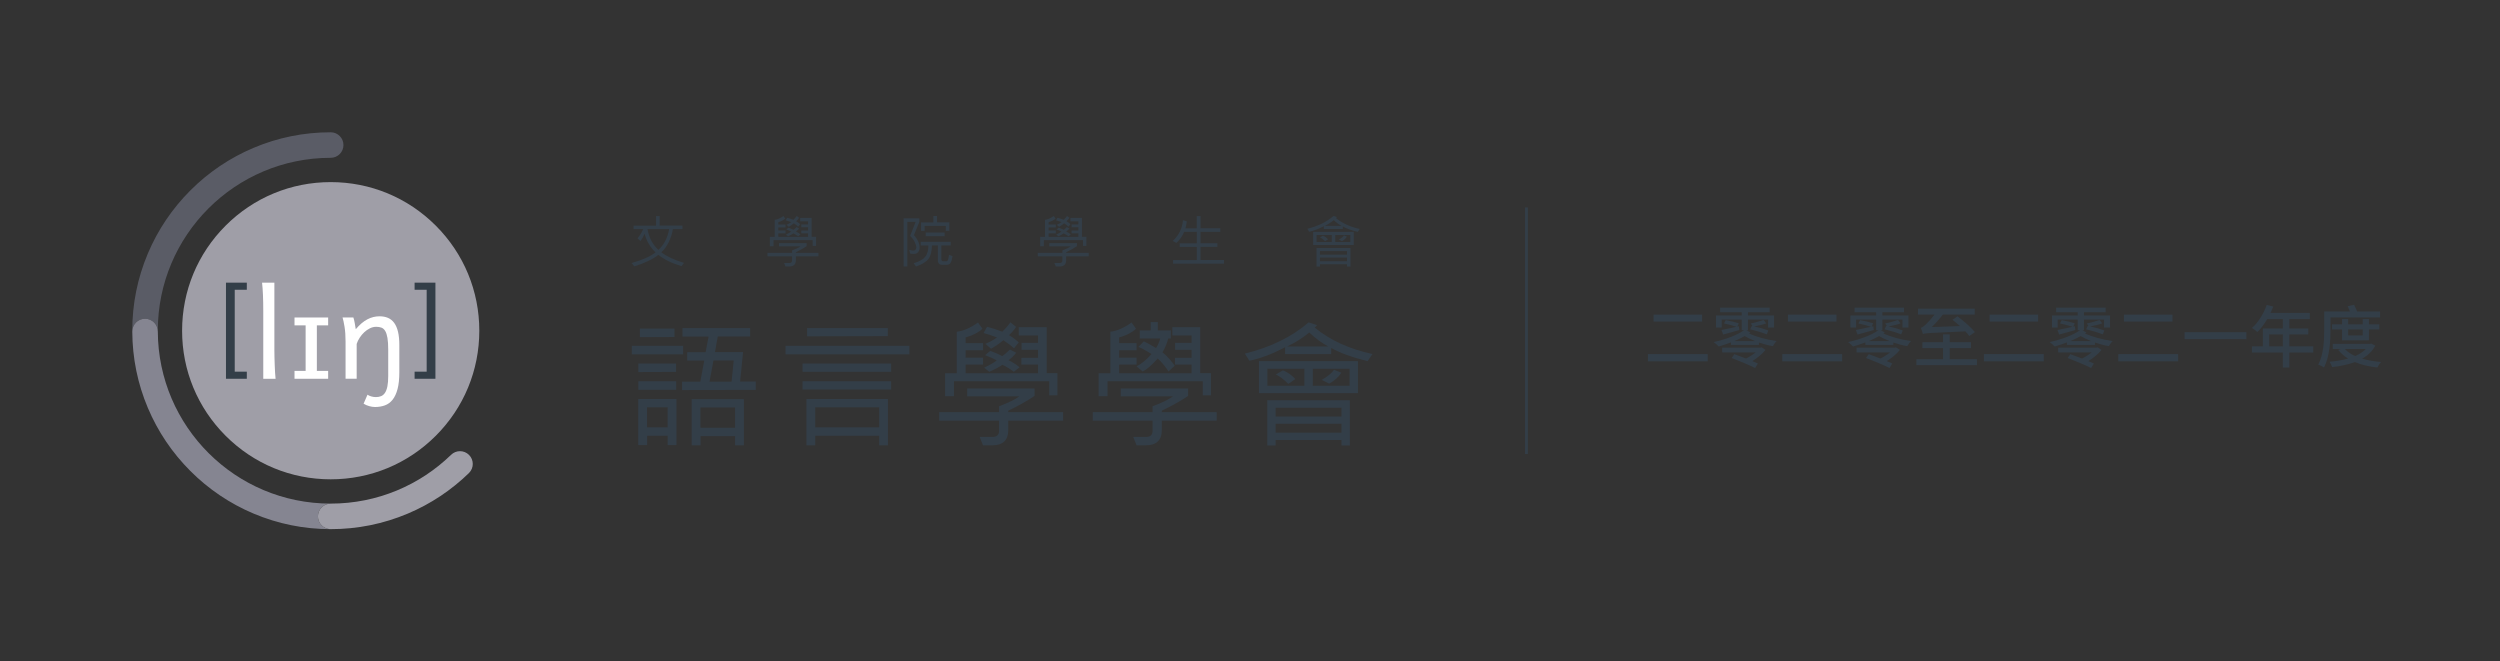 <?xml version="1.0" encoding="UTF-8"?><svg id="uuid-91e1b31b-e031-4720-bcc5-1e4508613017" xmlns="http://www.w3.org/2000/svg" width="944.935mm" height="250.001mm" xmlns:xlink="http://www.w3.org/1999/xlink" viewBox="0 0 2678.556 708.665"><rect x="0" y="0" width="2678.556" height="708.665" fill="#333333" stroke="none"/><defs><style>.uuid-19c9cd6f-47ef-4a5a-9e0a-e66841d1ee7e{fill:#fff;}.uuid-e2ec1f07-8cfe-466b-89c2-53737b55c407{fill:none;}.uuid-0dfd570d-9bf5-477d-8905-945def3996ef{fill:#333e48;}.uuid-7d1176c2-756f-4730-b8d2-3efffdd416b3{fill:#9f9ea7;}.uuid-e4b85653-666c-49ea-83b2-cd451c07a45c{clip-path:url(#uuid-8e6096b0-49d7-4e00-95ad-e5704b902eb6);}.uuid-915ad908-bc02-414c-903e-697ab5d07458{fill:#5a5c66;}.uuid-bd60562b-ff61-4462-9e7b-48ed03f33386{fill:#858591;}</style><clipPath id="uuid-8e6096b0-49d7-4e00-95ad-e5704b902eb6"><rect class="uuid-e2ec1f07-8cfe-466b-89c2-53737b55c407" width="2678.556" height="708.665"/></clipPath></defs><g class="uuid-e4b85653-666c-49ea-83b2-cd451c07a45c"><rect class="uuid-e2ec1f07-8cfe-466b-89c2-53737b55c407" x="1761.576" y="324.374" width="792" height="79.416"/><path class="uuid-0dfd570d-9bf5-477d-8905-945def3996ef" d="M1829.694,379.382v7.776h-64.086v-7.776h64.086ZM1823.646,337.114v7.416h-51.988v-7.416h51.988Z"/><path class="uuid-0dfd570d-9bf5-477d-8905-945def3996ef" d="M1866.123,337.978v-3.385h-23.114v-4.969h52.997v4.969h-23.187v3.385h27.938v12.961h-6.408v-8.497h-21.53v11.377h-2.016l4.608,2.232-1.513,1.152c6.769,3.384,18.722,6.769,29.595,8.208-1.368,1.297-3.168,3.889-4.032,5.473-4.969-.864-10.081-2.232-14.905-3.888v2.592h-29.955v-2.736c-4.464,1.729-9,3.168-13.177,4.393-1.296-1.368-3.744-3.673-5.328-4.753,11.809-2.592,24.698-7.128,32.475-12.673h-2.448v-11.377h-21.458v8.497h-6.12v-12.961h27.578ZM1848.985,343.019c4.465.72,10.657,2.232,13.97,3.384l-1.656,3.601,1.8-.432.504,4.032c-6.12,1.729-12.169,3.384-17.354,4.824l-1.872-4.896c4.248-.72,10.009-2.088,16.13-3.384-3.385-1.225-9.073-2.736-13.394-3.601l1.872-3.528ZM1886.285,372.469l1.008-.359,4.32,2.736c-3.385,4.464-8.929,8.784-14.113,12.024l5.904,2.593-2.952,4.824c-5.616-2.881-16.922-7.633-25.13-10.729l2.88-4.104c3.673,1.296,8.209,3.023,12.529,4.68,3.384-1.656,7.272-4.104,10.297-6.553h-35.859v-5.112h41.116ZM1880.38,365.412c-4.32-1.728-8.137-3.6-11.089-5.328-3.384,1.944-7.128,3.744-11.017,5.328h22.105ZM1876.924,349.139l.72.145-1.8-2.736c4.104-.648,10.225-2.593,13.753-3.744l2.736,3.672c-3.744,1.44-8.856,2.521-12.889,3.24,5.328,1.152,11.593,2.952,15.193,4.32l-1.656,4.249c-4.104-1.729-11.881-4.032-17.786-5.473l1.729-3.673Z"/><path class="uuid-0dfd570d-9bf5-477d-8905-945def3996ef" d="M1973.694,379.382v7.776h-64.086v-7.776h64.086ZM1967.646,337.114v7.416h-51.988v-7.416h51.988Z"/><path class="uuid-0dfd570d-9bf5-477d-8905-945def3996ef" d="M2010.123,337.978v-3.385h-23.114v-4.969h52.997v4.969h-23.187v3.385h27.938v12.961h-6.408v-8.497h-21.53v11.377h-2.016l4.608,2.232-1.513,1.152c6.769,3.384,18.722,6.769,29.595,8.208-1.368,1.297-3.168,3.889-4.032,5.473-4.969-.864-10.081-2.232-14.905-3.888v2.592h-29.955v-2.736c-4.464,1.729-9,3.168-13.177,4.393-1.296-1.368-3.744-3.673-5.328-4.753,11.809-2.592,24.698-7.128,32.475-12.673h-2.448v-11.377h-21.458v8.497h-6.12v-12.961h27.578ZM1992.985,343.019c4.465.72,10.657,2.232,13.97,3.384l-1.656,3.601,1.8-.432.504,4.032c-6.12,1.729-12.169,3.384-17.354,4.824l-1.872-4.896c4.248-.72,10.009-2.088,16.13-3.384-3.385-1.225-9.073-2.736-13.394-3.601l1.872-3.528ZM2030.285,372.469l1.008-.359,4.32,2.736c-3.385,4.464-8.929,8.784-14.113,12.024l5.904,2.593-2.952,4.824c-5.616-2.881-16.922-7.633-25.13-10.729l2.88-4.104c3.673,1.296,8.209,3.023,12.529,4.68,3.384-1.656,7.272-4.104,10.297-6.553h-35.859v-5.112h41.116ZM2024.38,365.412c-4.32-1.728-8.137-3.6-11.089-5.328-3.384,1.944-7.128,3.744-11.017,5.328h22.105ZM2020.924,349.139l.72.145-1.8-2.736c4.104-.648,10.225-2.593,13.753-3.744l2.736,3.672c-3.744,1.44-8.856,2.521-12.889,3.24,5.328,1.152,11.593,2.952,15.193,4.32l-1.656,4.249c-4.104-1.729-11.881-4.032-17.786-5.473l1.729-3.673Z"/><path class="uuid-0dfd570d-9bf5-477d-8905-945def3996ef" d="M2088.964,358.212v8.425h22.826v6.265h-22.826v11.953h29.162v6.336h-64.878v-6.336h28.587v-11.953h-22.105v-6.265h22.105v-8.425h7.129ZM2058.001,351.228c1.512-.288,3.096-1.44,5.04-3.312,1.584-1.368,5.761-5.761,9.649-10.873h-17.714v-6.337h60.773v6.337h-34.131c-3.816,4.969-7.921,9.577-11.953,13.394l30.242-1.08c-2.664-2.377-5.4-4.753-7.992-6.769l5.4-3.673c6.48,4.896,14.689,11.953,18.649,16.922l-5.977,4.176c-1.08-1.439-2.521-3.168-4.248-4.968-38.163,1.655-42.483,1.8-45.508,2.808-.36-1.439-1.44-4.824-2.232-6.624Z"/><path class="uuid-0dfd570d-9bf5-477d-8905-945def3996ef" d="M2189.694,379.382v7.776h-64.086v-7.776h64.086ZM2183.646,337.114v7.416h-51.988v-7.416h51.988Z"/><path class="uuid-0dfd570d-9bf5-477d-8905-945def3996ef" d="M2226.123,337.978v-3.385h-23.114v-4.969h52.997v4.969h-23.187v3.385h27.938v12.961h-6.408v-8.497h-21.53v11.377h-2.016l4.608,2.232-1.513,1.152c6.769,3.384,18.722,6.769,29.595,8.208-1.368,1.297-3.168,3.889-4.032,5.473-4.969-.864-10.081-2.232-14.905-3.888v2.592h-29.955v-2.736c-4.464,1.729-9,3.168-13.177,4.393-1.296-1.368-3.744-3.673-5.328-4.753,11.809-2.592,24.698-7.128,32.475-12.673h-2.448v-11.377h-21.458v8.497h-6.12v-12.961h27.578ZM2208.985,343.019c4.465.72,10.657,2.232,13.97,3.384l-1.656,3.601,1.8-.432.504,4.032c-6.12,1.729-12.169,3.384-17.354,4.824l-1.872-4.896c4.248-.72,10.009-2.088,16.13-3.384-3.385-1.225-9.073-2.736-13.394-3.601l1.872-3.528ZM2246.285,372.469l1.008-.359,4.32,2.736c-3.385,4.464-8.929,8.784-14.113,12.024l5.904,2.593-2.952,4.824c-5.616-2.881-16.922-7.633-25.13-10.729l2.88-4.104c3.673,1.296,8.209,3.023,12.529,4.68,3.384-1.656,7.272-4.104,10.297-6.553h-35.859v-5.112h41.116ZM2240.38,365.412c-4.32-1.728-8.137-3.6-11.089-5.328-3.384,1.944-7.128,3.744-11.017,5.328h22.105ZM2236.924,349.139l.72.145-1.8-2.736c4.104-.648,10.225-2.593,13.753-3.744l2.736,3.672c-3.744,1.44-8.856,2.521-12.889,3.24,5.328,1.152,11.593,2.952,15.193,4.32l-1.656,4.249c-4.104-1.729-11.881-4.032-17.786-5.473l1.729-3.673Z"/><path class="uuid-0dfd570d-9bf5-477d-8905-945def3996ef" d="M2333.694,379.382v7.776h-64.086v-7.776h64.086ZM2327.646,337.114v7.416h-51.988v-7.416h51.988Z"/><path class="uuid-0dfd570d-9bf5-477d-8905-945def3996ef" d="M2406.846,355.907v7.489h-66.245v-7.489h66.245Z"/><path class="uuid-0dfd570d-9bf5-477d-8905-945def3996ef" d="M2424.481,371.101v-19.153h21.386v-10.081h-16.634c-3.24,5.4-6.84,10.225-10.584,13.897-1.297-1.225-4.177-3.456-5.833-4.393,6.696-5.832,12.457-15.121,15.842-24.698l6.912,1.801c-.864,2.304-1.8,4.608-2.88,6.84h42.123v6.553h-21.962v10.081h20.306v6.337h-20.306v12.816h25.635v6.625h-25.635v16.058h-6.984v-16.058h-33.123v-6.625h11.737ZM2445.867,371.101v-12.816h-14.617v12.816h14.617Z"/><path class="uuid-0dfd570d-9bf5-477d-8905-945def3996ef" d="M2522.188,326.529c1.152,2.16,2.376,4.896,3.24,7.2h24.626v6.337h-53.068v13.033c0,11.809-.936,29.09-6.984,40.611-1.368-1.008-4.465-2.448-6.192-3.024,5.904-10.945,6.408-26.643,6.408-37.516v-19.441h27.507c-.721-1.872-1.513-3.96-2.377-5.616l6.841-1.584ZM2539.469,368.436l1.225-.288,4.248,2.232c-3.24,5.977-8.064,10.513-14.041,13.897,5.977,1.8,12.89,2.952,20.233,3.6-1.439,1.44-3.096,4.177-3.96,5.905-9.001-1.009-17.138-2.952-24.122-5.833-7.345,2.736-15.697,4.393-24.338,5.4-.504-1.656-1.729-4.248-2.809-5.76,6.913-.576,13.753-1.656,19.874-3.385-4.104-2.521-7.633-5.616-10.441-9.217l2.736-1.08h-8.713v-5.473h40.107ZM2515.852,341.866v5.616h15.625v-5.616h6.696v5.616h11.089v5.473h-11.089v11.665h-28.803v-11.665h-10.801v-5.473h10.801v-5.616h6.481ZM2512.323,373.909c2.735,3.024,6.552,5.545,11.017,7.561,4.608-1.944,8.497-4.464,11.449-7.561h-22.466ZM2515.852,352.955v6.409h15.625v-6.409h-15.625Z"/><rect class="uuid-0dfd570d-9bf5-477d-8905-945def3996ef" x="1633.969" y="222.214" width="3" height="264.237"/><path class="uuid-915ad908-bc02-414c-903e-697ab5d07458" d="M155.407,341.493c7.555,0,13.677,6.124,13.677,13.676-.002-.278-.012-.558-.012-.837,0-102.31,82.935-185.249,185.249-185.249,7.552,0,13.675-6.122,13.675-13.675,0-7.553-6.123-13.676-13.675-13.676-28.689,0-56.534,5.625-82.763,16.719-25.319,10.709-48.053,26.033-67.567,45.55-19.518,19.516-34.844,42.25-45.551,67.568-11.094,26.23-16.718,54.074-16.718,82.763,0,.279.008.559.01.837,0-7.552,6.121-13.676,13.675-13.676Z"/><path class="uuid-bd60562b-ff61-4462-9e7b-48ed03f33386" d="M340.645,553.256c0-7.553,6.122-13.676,13.676-13.676-102.032,0-184.787-82.486-185.237-184.411,0-7.552-6.122-13.676-13.677-13.676-7.554,0-13.675,6.124-13.675,13.676.108,28.394,5.723,55.952,16.708,81.925,10.707,25.318,26.033,48.053,45.551,67.568,19.515,19.518,42.248,34.842,67.567,45.551,26.228,11.095,54.074,16.72,82.763,16.72-7.554,0-13.676-6.123-13.676-13.677Z"/><path class="uuid-7d1176c2-756f-4730-b8d2-3efffdd416b3" d="M502.52,487.406c-5.344-5.342-14-5.342-19.342,0-33.341,32.289-78.775,52.174-128.857,52.174-7.554,0-13.676,6.123-13.676,13.676,0,7.554,6.122,13.677,13.676,13.677,28.69,0,56.533-5.625,82.761-16.72,24.407-10.322,46.4-24.947,65.439-43.467,5.34-5.34,5.34-14,0-19.34Z"/><path class="uuid-7d1176c2-756f-4730-b8d2-3efffdd416b3" d="M466.904,241.749c-30.071-30.072-70.056-46.631-112.585-46.631-42.526,0-82.512,16.559-112.582,46.631-30.071,30.072-46.635,70.056-46.635,112.583,0,42.529,16.563,82.508,46.635,112.582,30.07,30.071,70.056,46.636,112.582,46.636,42.529,0,82.514-16.564,112.585-46.636,30.07-30.074,46.63-70.053,46.63-112.582,0-42.527-16.56-82.511-46.63-112.583Z"/><path class="uuid-0dfd570d-9bf5-477d-8905-945def3996ef" d="M242.111,405.822v-102.978h22.334v7.612h-12.945v87.752h12.945v7.613h-22.334Z"/><path class="uuid-0dfd570d-9bf5-477d-8905-945def3996ef" d="M466.529,302.845v102.978h-22.33v-7.613h12.94v-87.752h-12.94v-7.612h22.33Z"/><path class="uuid-19c9cd6f-47ef-4a5a-9e0a-e66841d1ee7e" d="M293.98,375.252c0,2.056.032,4.483.096,7.271.062,2.789.151,5.624.259,8.497.105,2.875.234,5.623.387,8.24.148,2.617.331,4.805.546,6.562h-13.194v-72.73c0-6.263-.106-11.938-.321-17.023-.213-5.086-.535-9.495-.966-13.225h13.194v72.407Z"/><path class="uuid-19c9cd6f-47ef-4a5a-9e0a-e66841d1ee7e" d="M351.586,340.173v8.434h-12.101v48.786h12.101v8.432h-36.041v-8.432h11.906v-48.786h-11.906v-8.434h36.041Z"/><path class="uuid-19c9cd6f-47ef-4a5a-9e0a-e66841d1ee7e" d="M378.619,340.173c.257.688.515,1.576.771,2.674.261,1.093.492,2.239.709,3.44.212,1.201.405,2.382.58,3.541l.512,2.893c4.121-4.89,8.259-8.417,12.422-10.585,4.163-2.166,8.5-3.251,13.003-3.251,3.434,0,6.47.568,9.107,1.706,2.639,1.14,4.86,2.941,6.663,5.406,1.8,2.469,3.161,5.666,4.087,9.591.922,3.928,1.383,8.654,1.383,14.194v28.958c0,7.254-.635,13.273-1.9,18.055-1.264,4.787-3.036,8.606-5.309,11.461-2.273,2.85-5.011,4.867-8.207,6.047-3.196,1.182-6.746,1.77-10.652,1.77-1.93,0-4-.311-6.211-.932-2.209-.625-4.215-1.49-6.018-2.607l4.185-9.654c.986.728,2.306,1.34,3.958,1.836,1.651.492,3.337.738,5.051.738,2.062,0,3.907-.332,5.539-.996,1.63-.666,3.012-1.834,4.148-3.508,1.137-1.674,2.007-3.969,2.608-6.887.6-2.92.9-6.631.9-11.135v-28.321c0-5.148-.268-9.322-.806-12.518-.535-3.196-1.342-5.686-2.414-7.467-1.072-1.78-2.413-2.972-4.024-3.574-1.605-.598-3.483-.899-5.63-.899-2.315,0-4.577.548-6.787,1.644-2.211,1.093-4.241,2.51-6.086,4.247-1.846,1.736-3.475,3.697-4.89,5.889-1.415,2.188-2.469,4.375-3.156,6.564v37.332h-11.905v-39.584c0-6.351-.365-11.725-1.096-16.124-.728-4.398-1.438-7.713-2.124-9.943h11.588Z"/><path class="uuid-0dfd570d-9bf5-477d-8905-945def3996ef" d="M731.925,379.634h-54.992v-9.129h54.992v9.129ZM724.769,476.84h-9.421v-10.006h-21.983v10.006h-9.567v-49.371h40.971v49.371ZM724.33,398.476l-40.387.145v-9.128h40.387v8.982ZM724.476,417.611h-40.533v-9.13h40.533v9.13ZM722.65,361.084l-37.1.146v-9.128h37.1v8.982ZM715.347,457.85v-21.397h-22.129v21.397h22.129ZM809.704,417.757l-78.947.146v-8.982h19.572l4.236-22.566h-18.258v-8.984h19.719l3.141-16.724h-27.972v-9.129h72.52v8.983h-34.69l-2.994,16.725h30.089l-3.141,31.548h16.725v8.984ZM796.997,477.132h-9.422v-9.86h-36.953v9.86h-9.568v-49.516h55.943v49.516ZM787.575,458.288v-21.69h-37.1v21.69h37.1ZM786.114,386.207h-21.689l-4.236,22.713h23.662l2.264-22.713Z"/><path class="uuid-0dfd570d-9bf5-477d-8905-945def3996ef" d="M974.376,379.634h-132.771v-9.129h132.771v9.129ZM954.804,398.33h-94.941v-8.836h94.941v8.836ZM954.804,417.319h-94.941v-8.838h94.941v8.838ZM951.372,477.132h-9.422v-10.298h-68.504v10.298h-9.421v-49.663h87.347v49.663ZM951.226,360.135l-86.471.219v-8.837h86.471v8.618ZM941.95,457.85v-21.397h-68.504v21.397h68.504Z"/><path class="uuid-0dfd570d-9bf5-477d-8905-945def3996ef" d="M1139.05,450.695h-58.791v10.151c0,10.856-5.77,16.287-17.311,16.287h-9.713l-3.578-8.983h13.584c4.771,0,7.158-2.192,7.158-6.573v-10.881h-64.123v-9.13h64.123v-6.281c10.174-3.797,17.453-7.35,21.836-10.662h-55.943v-8.4h72.158v7.962c-7.598,5.161-16.994,10.443-28.191,15.847v1.534h58.791v9.13ZM1132.915,423.599h-8.766v-15.118h-102.023v15.995h-9.568v-24.538h12.561v-44.551c6.912-.681,14.486-3.968,22.715-9.858l4.82,6.719c-4.434,4.089-10.471,7.182-18.113,9.275v6.135h18.695v7.596h-18.695v7.96h18.695v7.449h-18.695v9.276h77.633v-9.276h-17.82v-7.304h17.82v-8.544h-17.674v-7.449h17.674v-7.961h-20.668v-8.837h29.943v49.224h11.467v23.807ZM1091.505,366.927l-5.111,6.28c-2.777-2.677-6.551-5.575-11.32-8.691-3.943,3.311-8.375,6.353-13.293,9.129l-5.988-5.259c4.723-1.947,8.859-4.236,12.416-6.865-5.941-2.239-10.736-3.797-14.389-4.673l3.727-6.72c5.402,1.363,10.832,3.117,16.285,5.258,3.457-3.26,6.354-6.596,8.691-10.005l6.135,4.894c-1.949,3.019-4.481,5.965-7.596,8.837,3.602,2.043,7.084,4.649,10.443,7.814ZM1092.38,393.51l-6.133,4.82c-3.943-3.018-8.035-5.525-12.27-7.521-2.629,1.996-7.303,4.503-14.021,7.521l-5.551-4.382c6.279-2.968,10.783-5.551,13.512-7.741-2.728-1.703-6.865-3.603-12.416-5.698l5.476-4.6c5.014,1.802,9.299,3.676,12.853,5.622,1.361-.777,4.113-3.114,8.252-7.011l6.719,3.433c-2.482,3.214-5.256,5.869-8.324,7.961,4.041,1.85,8.008,4.381,11.902,7.594Z"/><path class="uuid-0dfd570d-9bf5-477d-8905-945def3996ef" d="M1303.575,450.695h-58.791v10.151c0,10.856-5.77,16.287-17.309,16.287h-9.713l-3.578-8.983h13.584c4.77,0,7.156-2.192,7.156-6.573v-10.881h-64.121v-9.13h64.121v-6.281c10.176-3.797,17.453-7.35,21.838-10.662h-55.943v-8.4h72.156v7.962c-7.596,5.161-16.994,10.443-28.191,15.847v1.534h58.791v9.13ZM1297.442,423.599h-8.768v-15.118h-102.023v15.995h-9.566v-24.538h12.56v-44.551c6.914-.681,14.484-3.968,22.713-9.858l4.82,6.719c-4.43,4.089-10.469,7.182-18.113,9.275v6.135h18.697v7.596h-18.697v7.96h18.697v7.449h-18.697v9.276h77.633v-9.276h-17.818v-7.304h17.818v-8.544h-17.674v-7.449h17.674v-7.961h-20.668v-8.837h29.943v49.224h11.469v23.807ZM1258.632,391.871l-6.654,6.084c-3.037-4.564-7.383-10.276-11.586-13.825-6.533,7.279-11.906,11.912-16.105,13.893l-6.584-5.528c4.949-2.354,10.316-6.752,16.107-13.203-6.584-4.101-11.275-6.637-14.076-7.606l5.744-5.94c2.334.922,6.719,3.316,13.166,7.19,1.916-3.136,3.406-6.568,4.48-10.302h-21.99v-8.638h11.789v-8.897h7.566v8.897h13.992v8.638h-2.769c-1.555,5.718-3.646,10.671-6.275,14.863,5.09,3.87,9.975,9.767,13.195,14.375Z"/><path class="uuid-0dfd570d-9bf5-477d-8905-945def3996ef" d="M1470.511,379.343l-5.258,7.595c-16.604-4.09-29.602-8.813-38.998-14.168v6.573h-49.371v-7.232c-14.217,7.353-26.973,12.15-38.27,14.388l-4.818-7.668c27.361-6.67,50.147-17.82,68.357-33.45l8.982,2.995c-.975,1.217-1.826,2.07-2.557,2.555,16.164,13.439,36.809,22.909,61.932,28.412ZM1454.954,421.189h-106.041v-34.251h106.041v34.251ZM1446.265,477.277h-8.982v-5.843h-70.549v5.843h-8.982v-48.42h88.514v48.42ZM1397.552,413.302v-18.257h-39.656v18.257h39.656ZM1437.282,446.312v-9.421h-70.549v9.421h70.549ZM1437.282,463.548v-9.568h-70.549v9.568h70.549ZM1387.839,406.071l-7.521,5.259c-4.527-4.575-8.959-7.96-13.293-10.151l7.596-4.382c5.16,2.191,9.566,5.283,13.219,9.274ZM1423.261,371.237c-7.06-3.701-13.902-8.692-20.523-14.973-7.061,5.842-14.971,10.834-23.734,14.973h44.258ZM1445.974,413.302v-18.257h-39.438v18.257h39.438ZM1437.136,399.352c-2.873,4.577-7.207,8.473-13,11.685l-8.033-4.017c6.379-3.602,10.76-7.206,13.145-10.809l7.889,3.14Z"/><path class="uuid-0dfd570d-9bf5-477d-8905-945def3996ef" d="M732.824,281.638l-2.641,3.511c-10.18-3-18.441-7.04-24.779-12.12-5.463,4.46-14.041,8.581-25.742,12.361l-2.939-3.57c11.32-3.14,19.881-6.95,25.682-11.43-5.82-5.5-9.732-12.19-11.73-20.07-1.08,2.78-2.562,5.42-4.441,7.92l-3.178-2.909c2.519-3.001,4.547-6.291,6.088-9.871h-10.32v-3.69h24.062v-10.26h3.869v10.2h24.48v3.689h-10.262c-1.799,10.441-5.937,18.75-12.42,24.93,5.9,4.481,13.99,8.251,24.271,11.31ZM716.953,245.398h-23.219c1.598,9.261,5.508,16.71,11.728,22.351,6.08-5.66,9.91-13.111,11.49-22.351Z"/><path class="uuid-0dfd570d-9bf5-477d-8905-945def3996ef" d="M876.845,274.648h-24.152v4.171c0,4.46-2.369,6.69-7.109,6.69h-3.99l-1.469-3.69h5.578c1.961,0,2.941-.9,2.941-2.7v-4.472h-26.34v-3.75h26.34v-2.579c4.18-1.56,7.17-3.02,8.969-4.381h-22.98v-3.45h29.641v3.27c-3.119,2.121-6.98,4.291-11.58,6.511v.629h24.152v3.75ZM874.326,263.518h-3.602v-6.209h-41.912v6.569h-3.93v-10.08h5.16v-18.301c2.84-.279,5.951-1.63,9.332-4.05l1.978,2.76c-1.818,1.681-4.301,2.95-7.441,3.81v2.52h7.682v3.121h-7.682v3.271h7.682v3.059h-7.682v3.811h31.893v-3.811h-7.322v-3h7.322v-3.509h-7.26v-3.06h7.26v-3.27h-8.49v-3.629h12.299v20.22h4.713v9.78ZM857.314,240.239l-2.102,2.579c-1.139-1.1-2.689-2.288-4.648-3.569-1.621,1.36-3.441,2.61-5.461,3.75l-2.459-2.159c1.939-.801,3.639-1.74,5.1-2.82-2.441-.92-4.412-1.56-5.91-1.921l1.531-2.76c2.219.56,4.449,1.281,6.689,2.161,1.42-1.338,2.609-2.71,3.568-4.11l2.521,2.01c-.801,1.24-1.842,2.451-3.119,3.631,1.478.839,2.908,1.909,4.289,3.21ZM857.673,251.159l-2.52,1.98c-1.619-1.24-3.301-2.27-5.041-3.09-1.08.82-3,1.85-5.76,3.09l-2.281-1.801c2.582-1.219,4.432-2.279,5.551-3.179-1.119-.7-2.82-1.479-5.1-2.34l2.25-1.891c2.06.741,3.82,1.511,5.281,2.311.561-.32,1.689-1.28,3.389-2.881l2.76,1.411c-1.02,1.32-2.158,2.411-3.418,3.27,1.658.76,3.287,1.799,4.889,3.121Z"/><path class="uuid-0dfd570d-9bf5-477d-8905-945def3996ef" d="M979.209,251.908c4.041,4.54,6.062,8.971,6.062,13.29,0,2.1-.545,3.77-1.637,5.01-1.088,1.241-2.613,1.861-4.574,1.861-1.08,0-2.381-.131-3.9-.39l-1.109-3.992c2.141.542,3.68.812,4.619.812.779,0,1.49-.301,2.131-.901.641-.599.961-1.399.961-2.4,0-1.5-.551-3.419-1.65-5.761-1.101-2.339-2.752-4.57-4.951-6.689l5.851-15.031h-8.91v47.792h-3.932v-51.601h16.83v3.809l-5.791,14.191ZM1020.582,274.499c-.521,3.24-1.221,5.59-2.102,7.049-.879,1.46-2.311,2.19-4.289,2.19h-4.68c-3.121,0-4.68-1.641-4.68-4.92v-15.87h-6.332c-.119,6.44-1.375,11.264-3.764,14.475-2.391,3.209-6.824,5.905-13.307,8.085l-2.519-3.451c6.019-1.779,10.15-4.08,12.391-6.9,2.24-2.82,3.369-6.87,3.391-12.149h-8.221v-3.931h32.133v3.871h-10.023v14.94c0,.5.16.965.48,1.395.32.431.701.645,1.141.645h3.81c.779,0,1.375-.641,1.785-1.92.408-1.279.754-2.94,1.035-4.98l3.75,1.471ZM1017.131,247.288l-3.809.061v-5.282h-22.621v5.282h-3.871v-9.091h13.17v-6.81h3.932v6.751h13.199v9.089ZM1012.092,253.078h-20.281v-3.93h20.281v3.93Z"/><path class="uuid-0dfd570d-9bf5-477d-8905-945def3996ef" d="M1166.449,274.648h-24.152v4.171c0,4.46-2.371,6.69-7.109,6.69h-3.99l-1.471-3.69h5.58c1.961,0,2.941-.9,2.941-2.7v-4.472h-26.342v-3.75h26.342v-2.579c4.18-1.56,7.17-3.02,8.969-4.381h-22.981v-3.45h29.641v3.27c-3.119,2.121-6.98,4.291-11.58,6.511v.629h24.152v3.75ZM1163.927,263.518h-3.6v-6.209h-41.91v6.569h-3.932v-10.08h5.162v-18.301c2.838-.279,5.949-1.63,9.328-4.05l1.981,2.76c-1.82,1.681-4.299,2.95-7.44,3.81v2.52h7.68v3.121h-7.68v3.271h7.68v3.059h-7.68v3.811h31.891v-3.811h-7.32v-3h7.32v-3.509h-7.26v-3.06h7.26v-3.27h-8.49v-3.629h12.299v20.22h4.711v9.78ZM1146.918,240.239l-2.102,2.579c-1.141-1.1-2.689-2.288-4.65-3.569-1.619,1.36-3.439,2.61-5.459,3.75l-2.461-2.159c1.941-.801,3.643-1.74,5.102-2.82-2.441-.92-4.41-1.56-5.91-1.921l1.529-2.76c2.221.56,4.451,1.281,6.69,2.161,1.42-1.338,2.611-2.71,3.572-4.11l2.52,2.01c-.801,1.24-1.842,2.451-3.121,3.631,1.48.839,2.91,1.909,4.291,3.21ZM1147.277,251.159l-2.52,1.98c-1.621-1.24-3.301-2.27-5.039-3.09-1.082.82-3,1.85-5.762,3.09l-2.279-1.801c2.58-1.219,4.43-2.279,5.551-3.179-1.121-.7-2.822-1.479-5.102-2.34l2.25-1.891c2.061.741,3.82,1.511,5.279,2.311.56-.32,1.689-1.28,3.391-2.881l2.76,1.411c-1.02,1.32-2.16,2.411-3.42,3.27,1.66.76,3.291,1.799,4.891,3.121Z"/><path class="uuid-0dfd570d-9bf5-477d-8905-945def3996ef" d="M1311.444,282.509h-54.6v-3.87h25.439v-14.071h-18.33v-3.87h18.33v-12.24h-13.59c-1.641,4.259-4.381,8.189-8.221,11.789l-3.959-2.07c6.559-6.06,10.209-13.479,10.949-22.259l4.051,1.17c-.16,2.04-.631,4.56-1.412,7.56h12.123v-13.14h4.049v13.08h21.18v3.87h-21.18v12.18h18.06v3.87h-18.06v14.071h25.17v3.93Z"/><path class="uuid-0dfd570d-9bf5-477d-8905-945def3996ef" d="M1456.86,245.337l-2.158,3.121c-6.82-1.68-12.162-3.62-16.021-5.82v2.699h-20.281v-2.969c-5.84,3.021-11.08,4.99-15.719,5.911l-1.98-3.15c11.24-2.741,20.6-7.321,28.08-13.741l3.689,1.23c-.4.5-.75.851-1.049,1.05,6.639,5.52,15.121,9.41,25.439,11.669ZM1450.472,262.529h-43.561v-14.071h43.561v14.071ZM1446.901,285.569h-3.691v-2.4h-28.98v2.4h-3.689v-19.89h36.361v19.89ZM1426.889,259.288v-7.5h-16.289v7.5h16.289ZM1443.21,272.849v-3.871h-28.98v3.871h28.98ZM1443.21,279.929v-3.93h-28.98v3.93h28.98ZM1422.899,256.319l-3.09,2.16c-1.859-1.878-3.68-3.27-5.459-4.169l3.119-1.8c2.121.899,3.93,2.17,5.43,3.81ZM1437.45,242.009c-2.9-1.52-5.709-3.571-8.43-6.152-2.902,2.401-6.15,4.452-9.75,6.152h18.18ZM1446.78,259.288v-7.5h-16.199v7.5h16.199ZM1443.151,253.559c-1.182,1.879-2.961,3.479-5.342,4.799l-3.299-1.649c2.619-1.48,4.42-2.961,5.4-4.44l3.24,1.29Z"/></g></svg>